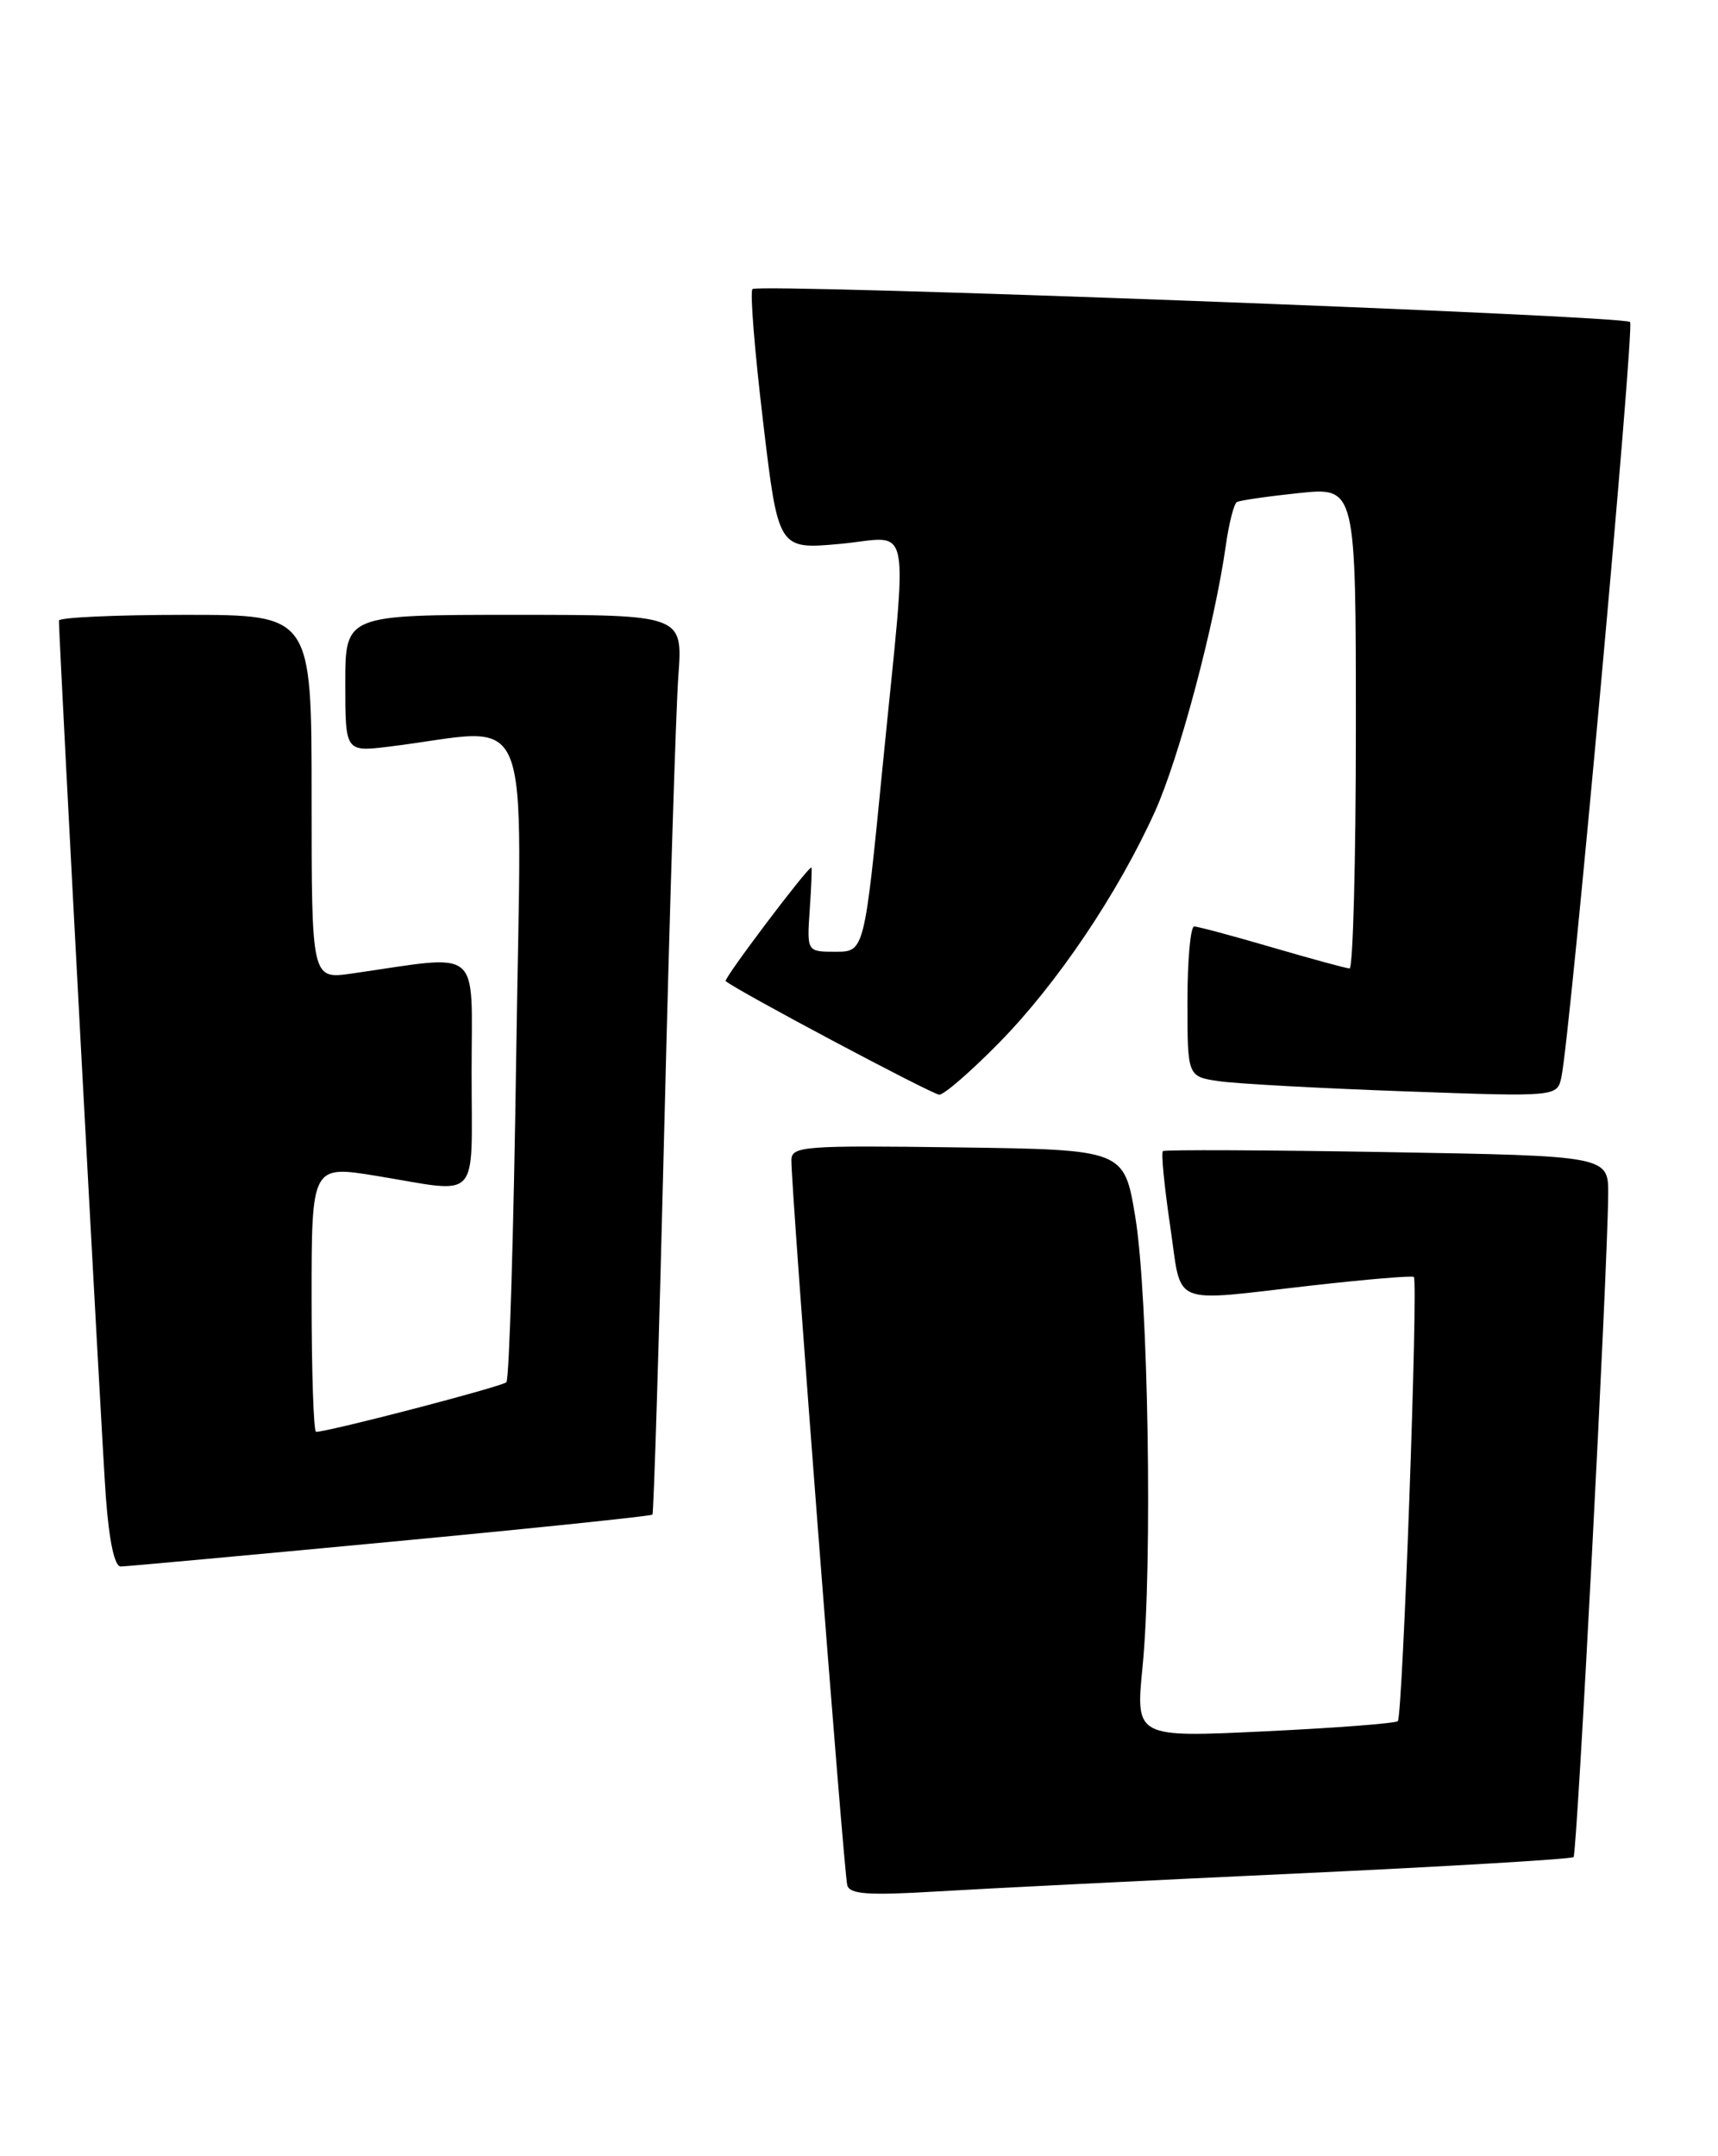 <?xml version="1.0" encoding="UTF-8" standalone="no"?>
<!DOCTYPE svg PUBLIC "-//W3C//DTD SVG 1.1//EN" "http://www.w3.org/Graphics/SVG/1.1/DTD/svg11.dtd" >
<svg xmlns="http://www.w3.org/2000/svg" xmlns:xlink="http://www.w3.org/1999/xlink" version="1.1" viewBox="0 0 204 256">
 <g >
 <path fill="currentColor"
d=" M 153.95 222.44 C 171.80 221.61 186.60 220.73 186.85 220.49 C 187.27 220.06 190.88 151.15 190.96 141.87 C 191.00 137.24 191.00 137.24 164.75 136.79 C 150.31 136.54 138.31 136.49 138.09 136.67 C 137.86 136.84 138.25 140.82 138.94 145.50 C 140.41 155.33 138.58 154.57 156.00 152.60 C 162.32 151.89 167.67 151.44 167.88 151.61 C 168.42 152.06 166.56 203.78 165.98 204.35 C 165.72 204.61 158.60 205.16 150.17 205.56 C 134.84 206.29 134.84 206.29 135.67 197.89 C 136.87 185.80 136.35 153.86 134.81 144.50 C 133.49 136.50 133.49 136.50 113.75 136.23 C 95.42 135.98 94.00 136.09 93.97 137.73 C 93.93 141.05 100.20 222.50 100.61 223.85 C 100.93 224.91 103.13 225.06 111.26 224.57 C 116.89 224.23 136.10 223.27 153.95 222.44 Z  M 46.34 183.06 C 63.30 181.46 77.31 180.00 77.47 179.83 C 77.63 179.65 78.27 158.80 78.89 133.50 C 79.51 108.20 80.26 84.24 80.55 80.25 C 81.08 73.00 81.08 73.00 61.04 73.00 C 41.00 73.00 41.00 73.00 41.00 81.14 C 41.00 89.28 41.00 89.28 46.25 88.64 C 63.69 86.51 61.91 82.20 61.30 125.12 C 61.00 146.23 60.47 163.78 60.13 164.11 C 59.59 164.64 39.01 170.00 37.53 170.00 C 37.24 170.00 37.00 162.88 37.00 154.18 C 37.00 138.35 37.00 138.35 44.75 139.62 C 57.20 141.66 56.00 142.98 56.00 127.36 C 56.00 112.15 57.44 113.34 41.75 115.59 C 37.00 116.27 37.00 116.27 37.00 94.64 C 37.00 73.00 37.00 73.00 22.00 73.00 C 13.75 73.00 7.00 73.31 7.00 73.68 C 7.00 76.26 12.08 171.16 12.57 177.75 C 12.96 183.00 13.60 185.99 14.34 185.99 C 14.98 185.98 29.38 184.66 46.34 183.06 Z  M 118.69 123.75 C 125.54 116.76 132.72 106.11 137.13 96.38 C 140.00 90.04 144.23 74.17 145.56 64.74 C 145.93 62.12 146.52 59.81 146.87 59.61 C 147.21 59.41 150.54 58.93 154.25 58.54 C 161.00 57.84 161.00 57.84 161.00 86.42 C 161.00 102.14 160.66 114.99 160.25 114.98 C 159.84 114.97 155.70 113.84 151.05 112.48 C 146.40 111.12 142.24 110.00 141.80 110.00 C 141.36 110.00 141.00 114.01 141.00 118.91 C 141.00 127.82 141.00 127.82 144.75 128.37 C 146.81 128.67 156.69 129.21 166.70 129.57 C 184.91 130.23 184.91 130.23 185.41 127.86 C 186.46 122.94 194.11 38.78 193.56 38.23 C 192.79 37.46 90.06 33.61 89.35 34.32 C 89.04 34.62 89.61 41.70 90.61 50.05 C 92.41 65.24 92.41 65.24 99.71 64.58 C 108.43 63.79 107.81 60.57 104.83 90.75 C 102.64 113.00 102.64 113.00 99.22 113.00 C 95.81 113.00 95.81 113.00 96.15 108.00 C 96.34 105.25 96.43 103.00 96.34 103.00 C 95.86 103.00 85.89 116.22 86.17 116.48 C 87.20 117.46 110.67 129.94 111.53 129.97 C 112.09 129.99 115.32 127.19 118.69 123.75 Z "/>
</g>
</svg>